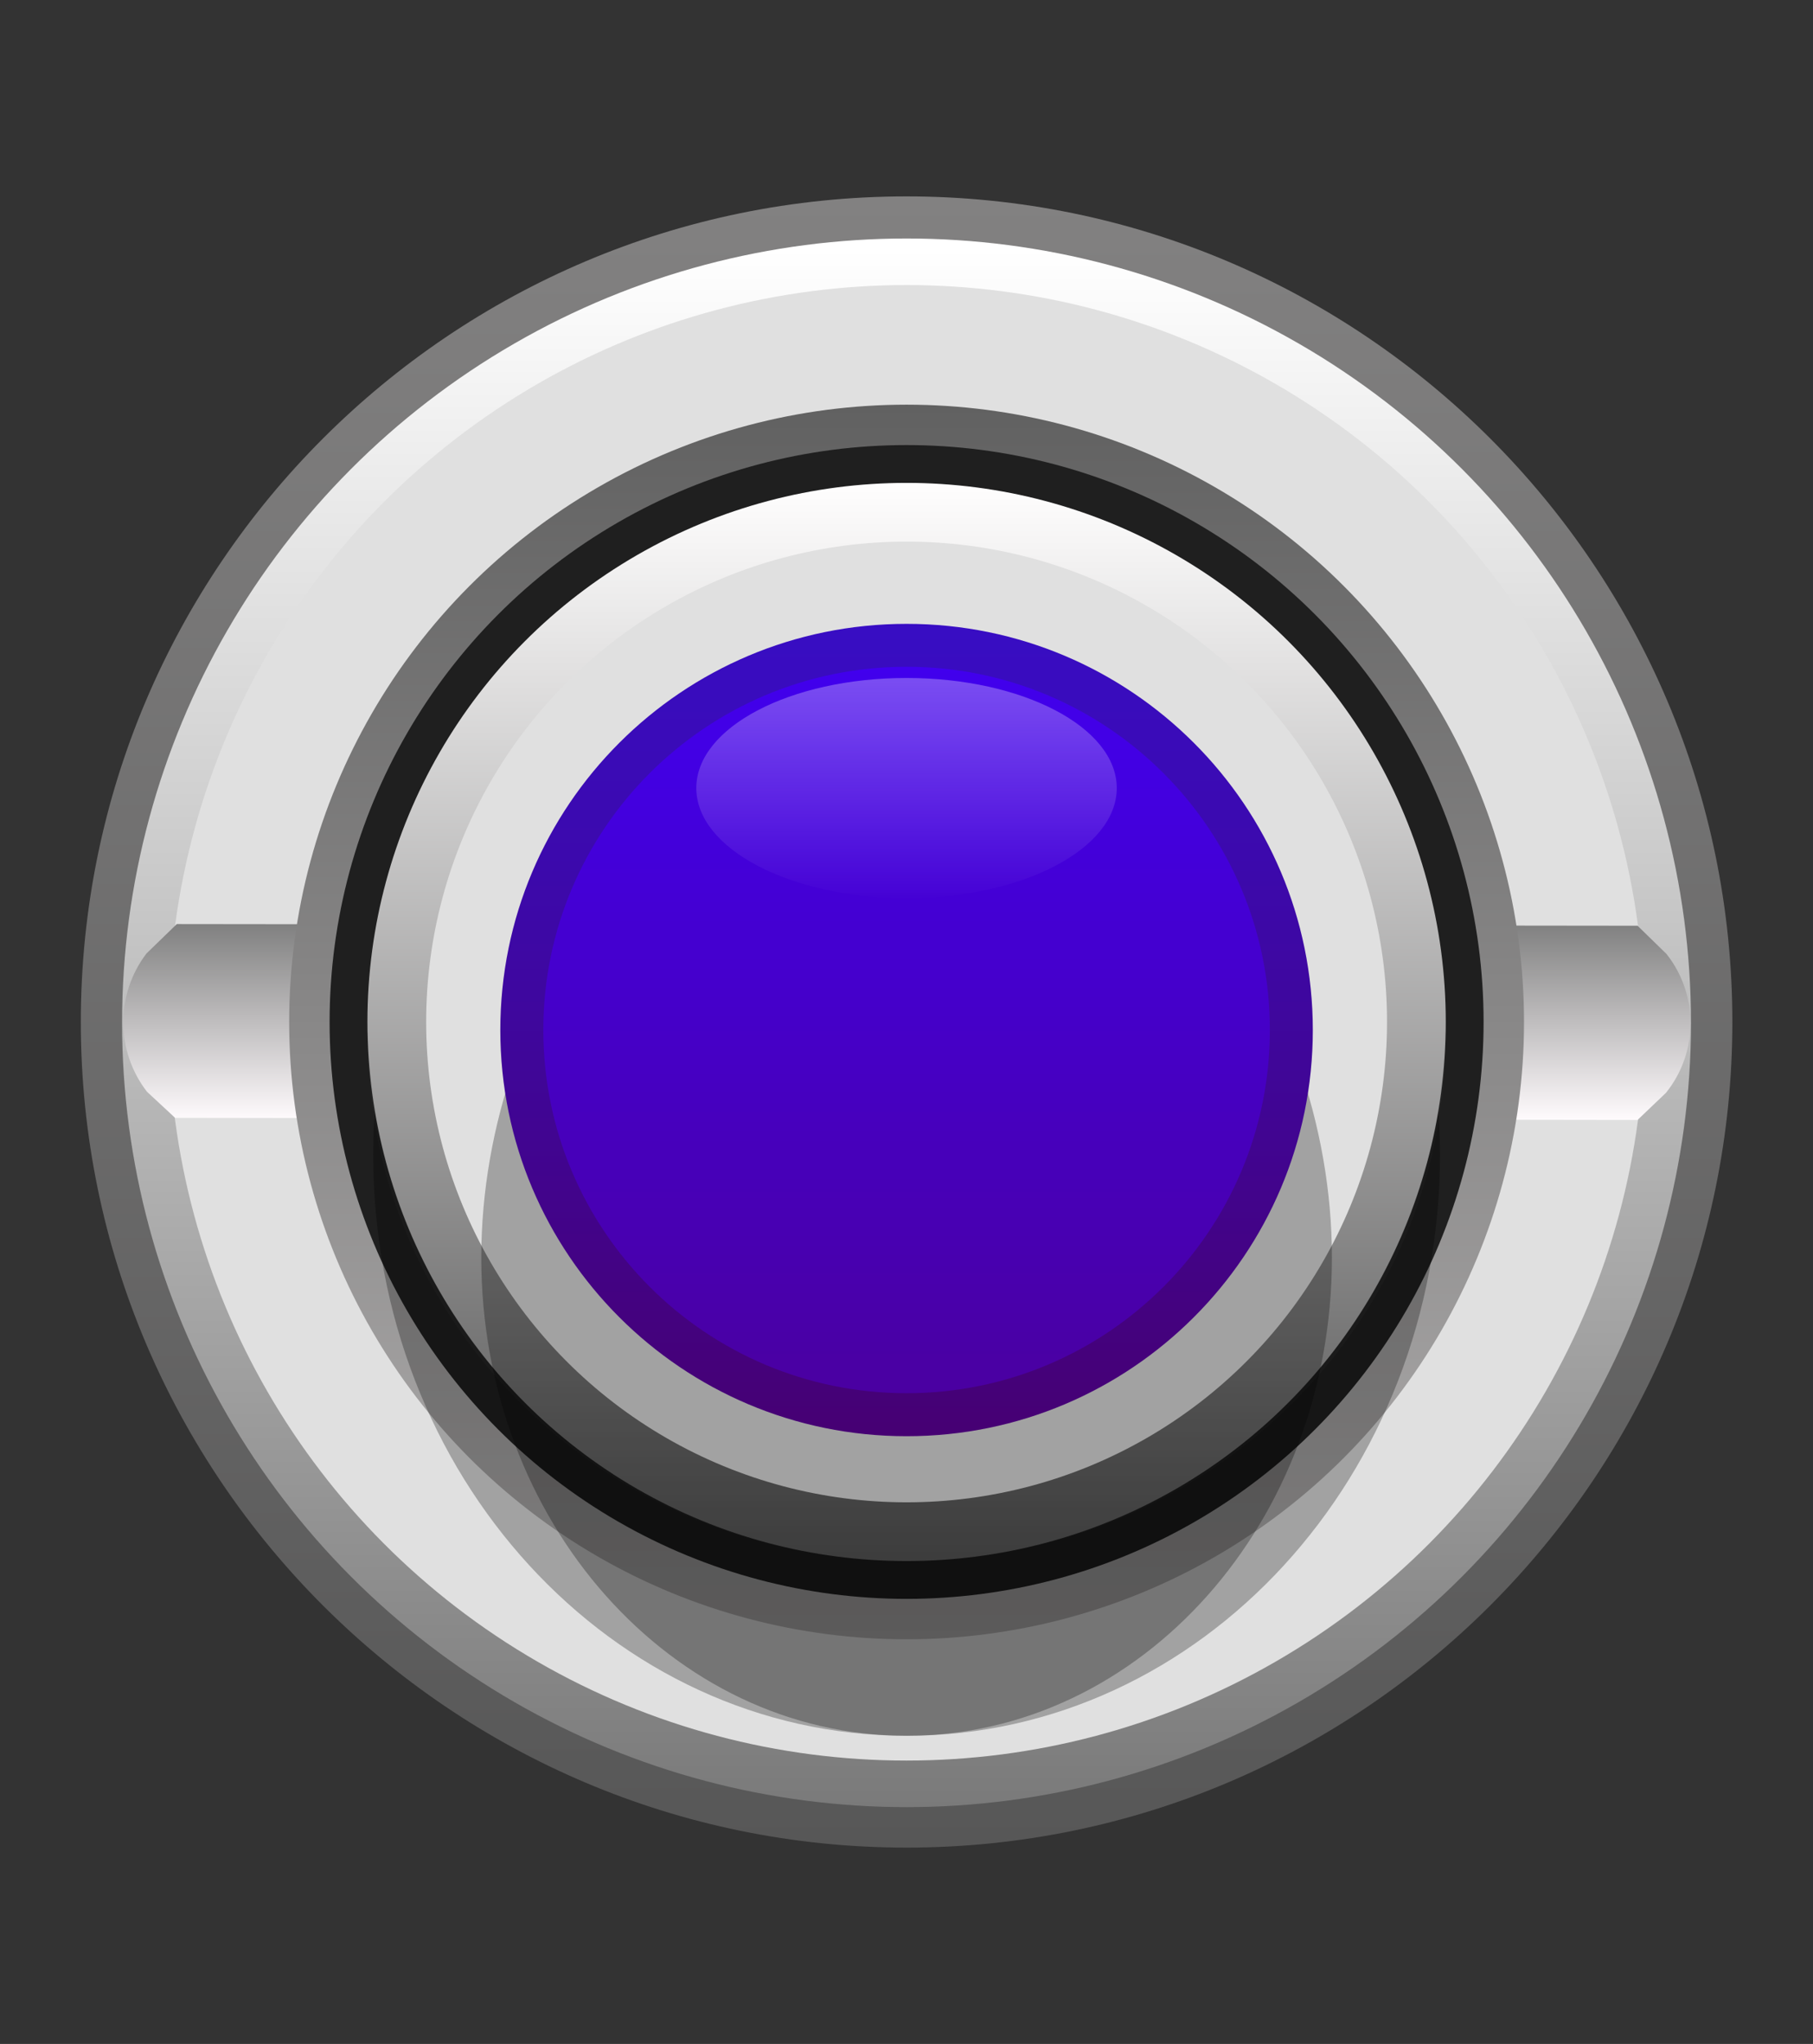 <?xml version="1.0" encoding="UTF-8" standalone="no"?>
<!-- Generator: Adobe Illustrator 25.4.1, SVG Export Plug-In . SVG Version: 6.00 Build 0)  -->

<svg
   version="1.0"
   id="svg10799"
   inkscape:version="1.4 (86a8ad7, 2024-10-11)"
   x="0px"
   y="0px"
   width="27.993px"
   height="31.564px"
   viewBox="0 0 27.993 31.564"
   enable-background="new 0 0 27.993 31.564"
   xml:space="preserve"
   sodipodi:docname="BefacoSwitch_1.svg"
   xmlns:inkscape="http://www.inkscape.org/namespaces/inkscape"
   xmlns:sodipodi="http://sodipodi.sourceforge.net/DTD/sodipodi-0.dtd"
   xmlns="http://www.w3.org/2000/svg"
   xmlns:svg="http://www.w3.org/2000/svg"><rect x="0" y="0" width="27.993" height="31.564" fill="#333333" stroke="none"/><defs
   id="defs19" />
<sodipodi:namedview
   bordercolor="#666666"
   borderopacity="1.0"
   fit-margin-bottom="0"
   fit-margin-left="0"
   fit-margin-right="0"
   fit-margin-top="0"
   id="base"
   inkscape:current-layer="svg10799"
   inkscape:cx="8.1919643"
   inkscape:cy="16.272322"
   inkscape:document-units="mm"
   inkscape:pageopacity="0.0"
   inkscape:pageshadow="2"
   inkscape:window-height="1041"
   inkscape:window-maximized="0"
   inkscape:window-width="1904"
   inkscape:window-x="0"
   inkscape:window-y="0"
   inkscape:zoom="22.4"
   pagecolor="#ffffff"
   showgrid="false"
   units="px"
   inkscape:showpageshadow="2"
   inkscape:pagecheckerboard="0"
   inkscape:deskcolor="#d1d1d1">
	</sodipodi:namedview>
<g
   id="g14">
	<g
   id="g2">
		
			<linearGradient
   id="SVGID_1_"
   gradientUnits="userSpaceOnUse"
   x1="-601.752"
   y1="1790.224"
   x2="-576.253"
   y2="1790.224"
   gradientTransform="matrix(0 1 1 0 -1776.227 604.785)">
			<stop
   offset="0"
   style="stop-color:#828181"
   id="stop1" />
			<stop
   offset="1"
   style="stop-color:#575757"
   id="stop2" />
		</linearGradient>
		<path
   fill="url(#SVGID_1_)"
   d="M13.998,28.532c-7.03,0-12.75-5.719-12.75-12.749    c0-7.031,5.72-12.75,12.75-12.75s12.75,5.719,12.75,12.75    C26.747,22.813,21.028,28.532,13.998,28.532z"
   id="path2" />
	</g>
	
		<linearGradient
   id="SVGID_00000177448608292375377970000010583154378472933771_"
   gradientUnits="userSpaceOnUse"
   x1="1062.529"
   y1="-4087.452"
   x2="1086.752"
   y2="-4087.452"
   gradientTransform="matrix(0 1 -1 0 -4073.454 -1058.846)">
		<stop
   offset="0.006"
   style="stop-color:#FFFFFF"
   id="stop3" />
		<stop
   offset="1"
   style="stop-color:#7A7A7A"
   id="stop4" />
	</linearGradient>
	<circle
   fill="url(#SVGID_00000177448608292375377970000010583154378472933771_)"
   cx="13.997"
   cy="15.795"
   r="12.112"
   id="circle4" />
	<circle
   fill="#E0E0E0"
   cx="13.997"
   cy="15.795"
   r="11.393"
   id="circle5" />
	
		<linearGradient
   id="SVGID_00000141433765422241850470000006862703889665185176_"
   gradientUnits="userSpaceOnUse"
   x1="61.01"
   y1="-49.85"
   x2="61.01"
   y2="-46.825"
   gradientTransform="matrix(1 0 0 -1 -47.006 -32.555)">
		<stop
   offset="0"
   style="stop-color:#FFFBFD"
   id="stop5" />
		<stop
   offset="1"
   style="stop-color:#808080"
   id="stop6" />
	</linearGradient>
	<path
   fill="url(#SVGID_00000141433765422241850470000006862703889665185176_)"
   d="M2.73,14.27l-0.469,0.455   c-0.48,0.632-0.476,1.507,0.008,2.134l0.434,0.403l22.581,0.033l0.439-0.419   c0.502-0.625,0.505-1.514,0.009-2.143l-0.448-0.437L2.73,14.27z"
   id="path6" />
	
		<linearGradient
   id="SVGID_00000163767366196474391490000017020097554559494552_"
   gradientUnits="userSpaceOnUse"
   x1="-1239.055"
   y1="-377.659"
   x2="-1219.99"
   y2="-377.659"
   gradientTransform="matrix(0 -1 -1 0 -363.661 -1213.74)">
		<stop
   offset="0"
   style="stop-color:#B0AEAE"
   id="stop7" />
		<stop
   offset="1"
   style="stop-color:#616161"
   id="stop8" />
	</linearGradient>
	<circle
   fill="url(#SVGID_00000163767366196474391490000017020097554559494552_)"
   cx="13.998"
   cy="15.782"
   r="9.533"
   id="circle8" />
	<circle
   fill="#1F1F1F"
   cx="13.998"
   cy="15.782"
   r="8.909"
   id="circle9" />
	<path
   opacity="0.28"
   d="M13.998,26.805c-4.549,0-8.236-4.02-8.236-8.978s3.687-9.871,8.236-9.871   s8.236,4.912,8.236,9.871S18.546,26.805,13.998,26.805z"
   id="path9" />
	
		<linearGradient
   id="SVGID_00000042713375363964943920000000796008281846487473_"
   gradientUnits="userSpaceOnUse"
   x1="-1883.011"
   y1="27.094"
   x2="-1883.011"
   y2="10.444"
   gradientTransform="matrix(-1 0 0 -1 -1869.013 34.551)">
		<stop
   offset="0"
   style="stop-color:#FFFEFE"
   id="stop9" />
		<stop
   offset="1"
   style="stop-color:#545454"
   id="stop10" />
	</linearGradient>
	<circle
   fill="url(#SVGID_00000042713375363964943920000000796008281846487473_)"
   cx="13.998"
   cy="15.782"
   r="8.325"
   id="circle10" />
	<circle
   fill="#E0E0E0"
   cx="13.998"
   cy="15.782"
   r="7.418"
   id="circle11" />
	<g
   opacity="0.43"
   id="g12">
		<path
   opacity="0.28"
   fill="#404040"
   d="M5.682,15.906c-0.001,0.041-0.006,0.08-0.006,0.121    c0,4.462,3.726,8.08,8.322,8.08C9.443,24.107,5.749,20.446,5.682,15.906z"
   id="path11" />
		<path
   opacity="0.28"
   fill="#404040"
   d="M13.998,24.107c4.596,0,8.322-3.618,8.322-8.08    c0-0.041-0.006-0.08-0.006-0.121C22.246,20.446,18.552,24.107,13.998,24.107z"
   id="path12" />
	</g>
	
		<linearGradient
   id="SVGID_00000102510288053454173700000005707932717238391180_"
   gradientUnits="userSpaceOnUse"
   x1="-1883.011"
   y1="12.754"
   x2="-1883.011"
   y2="24.784"
   gradientTransform="matrix(-1 0 0 -1 -1869.013 34.551)">
		<stop
   offset="0"
   style="stop-color:#FFFEFE"
   id="stop12" />
		<stop
   offset="1"
   style="stop-color:#706C6C"
   id="stop13" />
	</linearGradient>
	<circle
   fill="url(#SVGID_00000102510288053454173700000005707932717238391180_)"
   cx="13.998"
   cy="15.782"
   r="6.015"
   id="circle13" />
	<circle
   cx="13.998"
   cy="15.782"
   r="5.31"
   id="circle14" />
</g>
<path
   opacity="0.28"
   d="M13.998,26.805c-3.627,0-6.567-3.307-6.567-7.386s2.94-8.121,6.567-8.121  s6.567,4.041,6.567,8.121S17.624,26.805,13.998,26.805z"
   id="path14" />
<g
   id="g5959-5_00000116229361678302812390000006750583222789351330_"
   transform="translate(301.935,1189.951)">
	
		<linearGradient
   id="path5961-3_00000178900892709292273200000000881509412734063290_"
   gradientUnits="userSpaceOnUse"
   x1="850.302"
   y1="-5058.255"
   x2="862.848"
   y2="-5058.255"
   gradientTransform="matrix(0 1 -1 0 -5346.192 -2030.62)">
		<stop
   offset="0"
   style="stop-color:#380dc4;stop-opacity:1;"
   id="stop14" />
		<stop
   offset="1"
   style="stop-color:#460073;stop-opacity:1;"
   id="stop15" />
	</linearGradient>
	
		<path
   id="path5961-3_00000082334349351498388840000006389373100410683031_"
   inkscape:connector-curvature="0"
   fill="url(#path5961-3_00000178900892709292273200000000881509412734063290_)"
   d="   M-287.937-1180.317c3.464,0,6.272,2.809,6.272,6.273c0,3.463-2.808,6.272-6.272,6.272   c-3.465,0-6.273-2.809-6.273-6.272C-294.21-1177.508-291.402-1180.317-287.937-1180.317" />
</g>
<g
   id="g5959-5_00000162344511339057239080000009210374022558534547_"
   transform="translate(301.935,1189.951)">
	
		<linearGradient
   id="path5961-3_00000065044475808001945410000006194964417860424119_"
   gradientUnits="userSpaceOnUse"
   x1="850.966"
   y1="-5058.255"
   x2="862.184"
   y2="-5058.255"
   gradientTransform="matrix(0 1 -1 0 -5346.192 -2030.62)">
		<stop
   offset="0"
   style="stop-color:#4100ed;stop-opacity:1;"
   id="stop16" />
		<stop
   offset="1"
   style="stop-color:#4a00a1;stop-opacity:1;"
   id="stop17" />
	</linearGradient>
	
		<path
   id="path5961-3_00000040549344429558566400000013863772396515404699_"
   inkscape:connector-curvature="0"
   fill="url(#path5961-3_00000065044475808001945410000006194964417860424119_)"
   d="   M-287.937-1179.654c3.098,0,5.609,2.512,5.609,5.609c0,3.097-2.511,5.609-5.609,5.609   c-3.099,0-5.609-2.512-5.609-5.609C-293.547-1177.142-291.036-1179.654-287.937-1179.654" />
</g>
<linearGradient
   id="SVGID_00000139257767095504750290000003169624171939604145_"
   gradientUnits="userSpaceOnUse"
   x1="107.936"
   y1="227.025"
   x2="107.936"
   y2="233.71"
   gradientTransform="matrix(-1 0 0 0.509 121.934 -105.021)">
	<stop
   offset="0"
   style="stop-color:#FDFDFF"
   id="stop18" />
	<stop
   offset="1"
   style="stop-color:#FCFEFF;stop-opacity:0"
   id="stop19" />
</linearGradient>
<ellipse
   opacity="0.3"
   fill="url(#SVGID_00000139257767095504750290000003169624171939604145_)"
   cx="13.997"
   cy="12.17"
   rx="3.246"
   ry="1.7"
   id="ellipse19" />
</svg>
